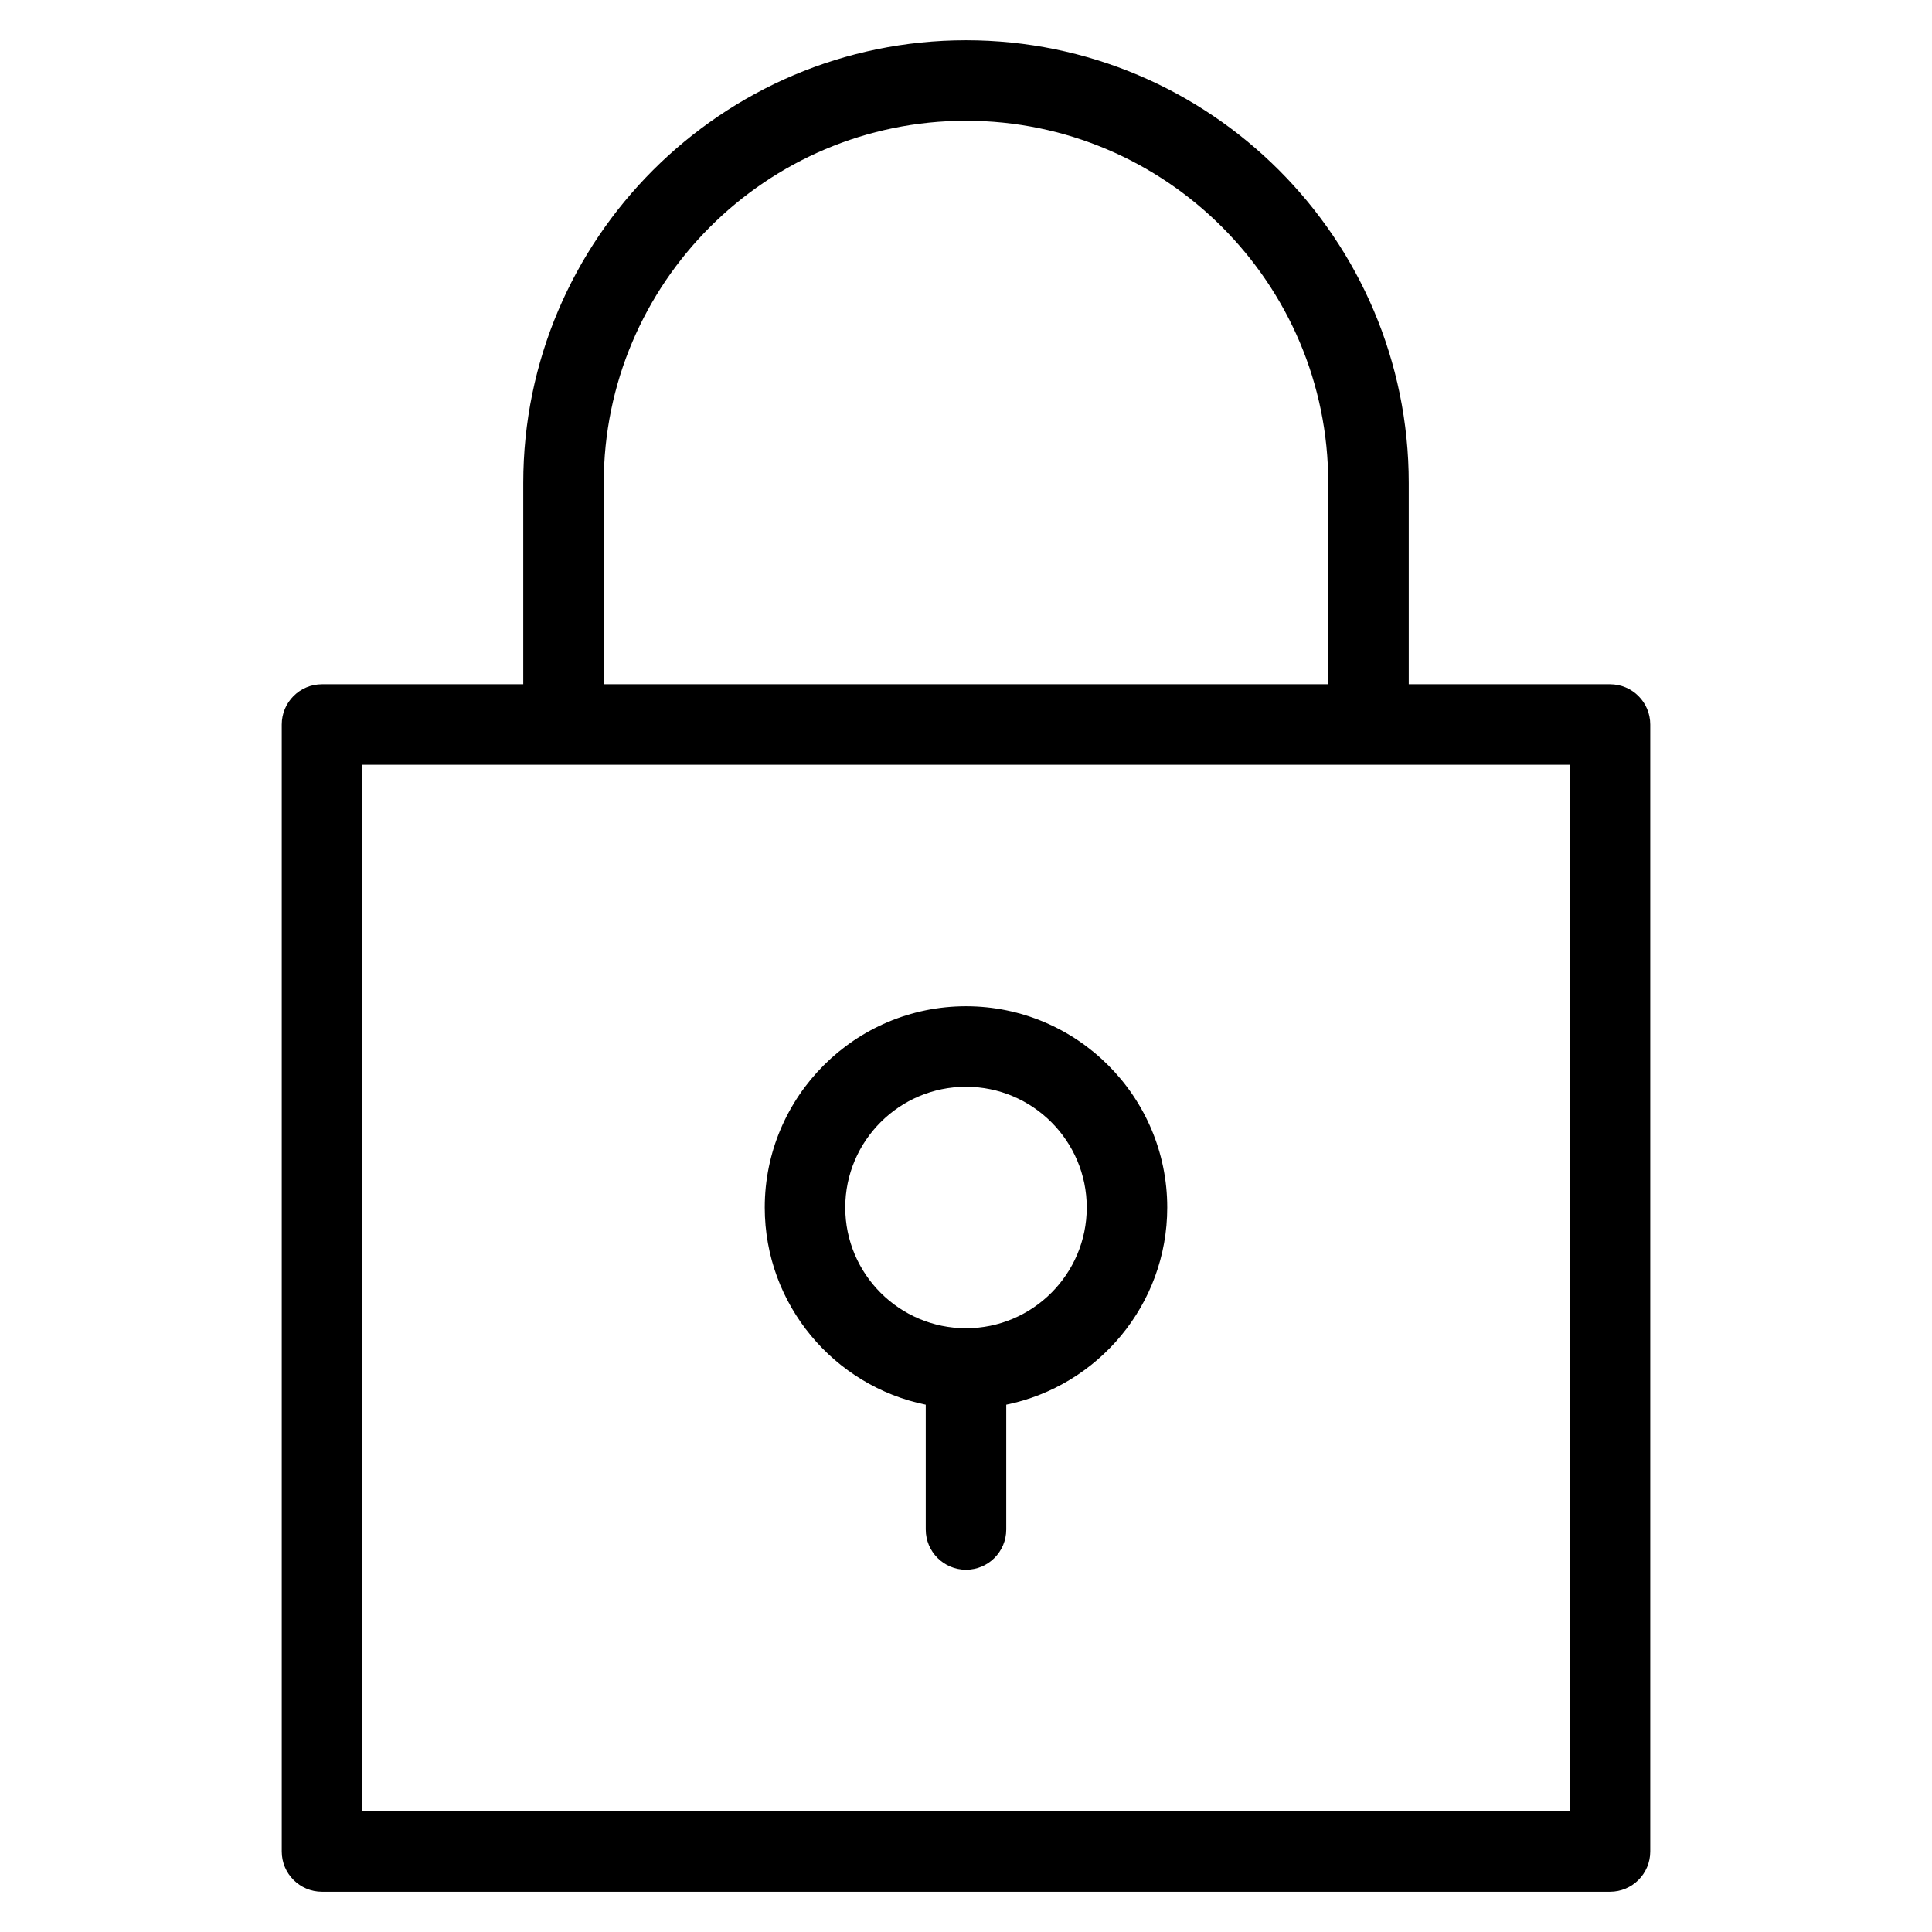 <?xml version="1.0" encoding="utf-8"?>
<!-- Generator: Adobe Illustrator 19.2.1, SVG Export Plug-In . SVG Version: 6.00 Build 0)  -->
<!DOCTYPE svg PUBLIC "-//W3C//DTD SVG 1.1//EN" "http://www.w3.org/Graphics/SVG/1.1/DTD/svg11.dtd">
<svg version="1.1" id="Layer_1" xmlns="http://www.w3.org/2000/svg" xmlns:xlink="http://www.w3.org/1999/xlink" x="0px" y="0px"
	 width="48px" height="48px" viewBox="0 0 48 48" enable-background="new 0 0 48 48" xml:space="preserve">
<path d="M24,1c-6.065,0-11,4.935-11,11v5H8c-0.552,0-1,0.448-1,1v28c0,0.552,0.448,1,1,1h32c0.552,0,1-0.448,1-1V18
	c0-0.552-0.448-1-1-1h-5v-5C35,5.935,30.065,1,24,1z M15,12c0-4.962,4.038-9,9-9s9,4.038,9,9v5H15V12z M39,45H9V19h5h20h5V45z"/>
<path d="M24,25c-2.757,0-5,2.243-5,5c0,2.414,1.721,4.434,4,4.899V38c0,0.552,0.448,1,1,1s1-0.448,1-1v-3.101
	c2.279-0.465,4-2.484,4-4.899C29,27.243,26.757,25,24,25z M24,33c-1.654,0-3-1.346-3-3s1.346-3,3-3s3,1.346,3,3S25.654,33,24,33z"/>
</svg>
